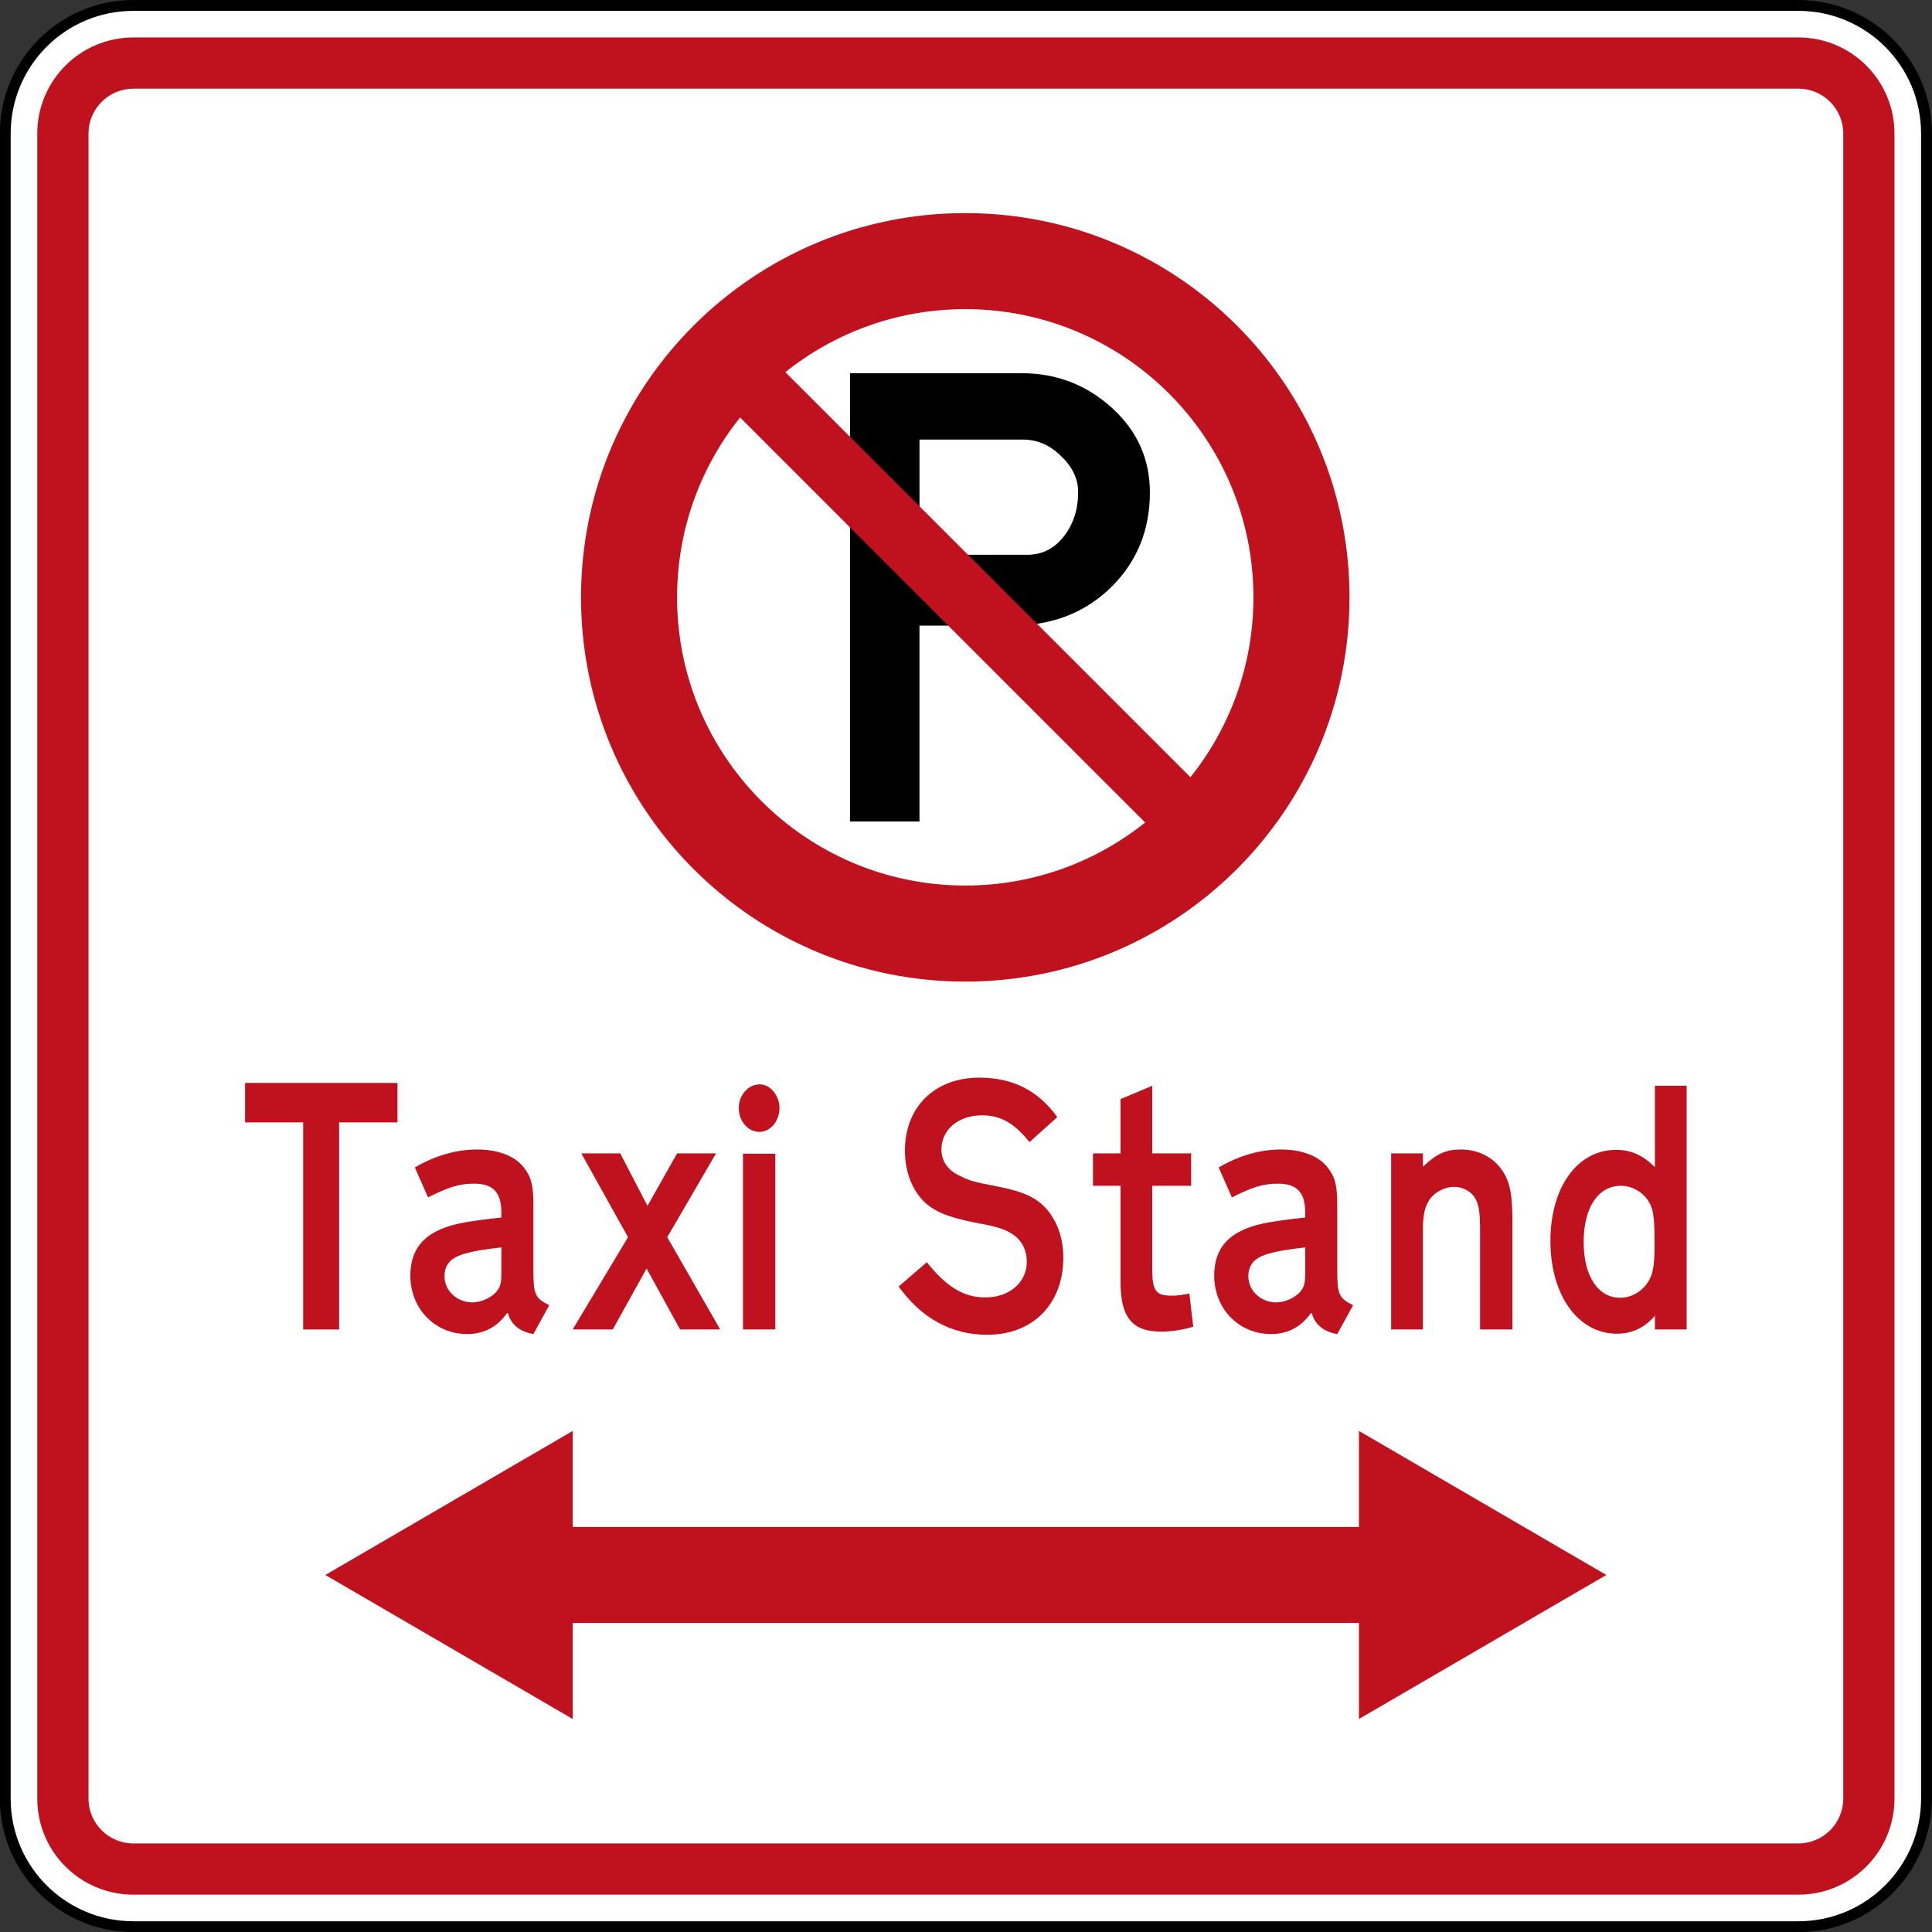 <?xml version="1.0" encoding="UTF-8" standalone="no"?>
<!-- Created with Inkscape (http://www.inkscape.org/) -->

<svg
   xmlns:dc="http://purl.org/dc/elements/1.1/"
   xmlns:cc="http://creativecommons.org/ns#"
   xmlns:rdf="http://www.w3.org/1999/02/22-rdf-syntax-ns#"
   xmlns:svg="http://www.w3.org/2000/svg"
   xmlns="http://www.w3.org/2000/svg"
   xmlns:sodipodi="http://sodipodi.sourceforge.net/DTD/sodipodi-0.dtd"
   xmlns:inkscape="http://www.inkscape.org/namespaces/inkscape"
   id="svg17624"
   version="1.1"
   inkscape:version="0.48.2 r9819"
   width="213.789"
   height="213.789"
   xml:space="preserve"
   sodipodi:docname="AA3.svg"><rect width="100%" height="100%" fill="#333333" stroke="none"/><defs
     id="defs17628"><inkscape:perspective
       sodipodi:type="inkscape:persp3d"
       inkscape:vp_x="0 : 0.5 : 1"
       inkscape:vp_y="0 : 1000 : 0"
       inkscape:vp_z="1 : 0.5 : 1"
       inkscape:persp3d-origin="0.5 : 0.33333333 : 1"
       id="perspective17632" /><clipPath
       clipPathUnits="userSpaceOnUse"
       id="clipPath17642"><path
         d="m -2,710 501,0 0,-711 -501,0 0,711 z"
         id="path17644"
         inkscape:connector-curvature="0" /></clipPath><clipPath
       clipPathUnits="userSpaceOnUse"
       id="clipPath17648"><path
         d="m 0,708.06 498,0 0,-708 -498,0 0,708 z"
         id="path17650"
         inkscape:connector-curvature="0" /></clipPath><clipPath
       clipPathUnits="userSpaceOnUse"
       id="clipPath17798"><path
         d="m -2,710 501,0 0,-711 -501,0 0,711 z"
         id="path17800"
         inkscape:connector-curvature="0" /></clipPath><clipPath
       clipPathUnits="userSpaceOnUse"
       id="clipPath17804"><path
         d="m 0,708.06 498,0 0,-708 -498,0 0,708 z"
         id="path17806"
         inkscape:connector-curvature="0" /></clipPath><clipPath
       id="Clip0"><path
         inkscape:connector-curvature="0"
         d="m 0,0 212.597,0 0,269.292 L 0,269.292 0,0 z"
         transform="translate(0.924,0.88)"
         id="path7" /></clipPath><clipPath
       id="Clip0-8"><path
         inkscape:connector-curvature="0"
         d="m 0,0 170.079,0 0,113.386 L 0,113.386 0,0 z"
         transform="translate(0.099,0.822)"
         id="path7-8" /></clipPath><clipPath
       id="Clip0-1"><path
         inkscape:connector-curvature="0"
         d="m 0,0 287.009,0 0,159.449 L 0,159.449 0,0 z"
         transform="translate(0.396,0.268)"
         id="path7-7" /></clipPath><clipPath
       id="Clip0-9"><path
         inkscape:connector-curvature="0"
         d="m 0,0 170.079,0 0,170.079 L 0,170.079 0,0 z"
         transform="translate(0.461,0.775)"
         id="path7-4" /></clipPath><clipPath
       id="Clip0-4"><path
         inkscape:connector-curvature="0"
         d="m 0,0 340.157,0 0,226.771 L 0,226.771 0,0 z"
         transform="translate(0.922,0.253)"
         id="path7-5" /></clipPath><clipPath
       id="Clip0-5"><path
         inkscape:connector-curvature="0"
         d="m 0,0 255.119,0 0,170.079 L 0,170.079 0,0 z"
         transform="translate(0.147,0.06)"
         id="path7-1" /></clipPath><clipPath
       id="Clip0-0"><path
         inkscape:connector-curvature="0"
         d="m 0,0 170.079,0 0,113.386 L 0,113.386 0,0 z"
         transform="translate(0.067,0.207)"
         id="path7-9" /></clipPath></defs><sodipodi:namedview
     pagecolor="#ffffff"
     bordercolor="#666666"
     borderopacity="1"
     objecttolerance="10"
     gridtolerance="10"
     guidetolerance="10"
     inkscape:pageopacity="0"
     inkscape:pageshadow="2"
     inkscape:window-width="1280"
     inkscape:window-height="1004"
     id="namedview17626"
     showgrid="false"
     inkscape:zoom="1.4142136"
     inkscape:cx="102.75067"
     inkscape:cy="70.616293"
     inkscape:window-x="-8"
     inkscape:window-y="-8"
     inkscape:window-maximized="1"
     inkscape:current-layer="g17634"
     fit-margin-top="0"
     fit-margin-left="0"
     fit-margin-right="0"
     fit-margin-bottom="0"
     showguides="true"
     inkscape:guide-bbox="true" /><g
     id="g17634"
     inkscape:groupmode="layer"
     inkscape:label="GG1999P002"
     transform="matrix(1.25,0,0,-1.25,1866.016,-1512.656)"><path
       inkscape:connector-curvature="0"
       style="fill:#ffffff;fill-rule:nonzero;stroke:#000000;stroke-width:0.96;stroke-miterlimit:4;stroke-opacity:1;stroke-dasharray:none"
       d="m -1492.348,-1221.945 c 0,6.262 5.076,11.338 11.339,11.338 l 147.401,0 c 6.262,0 11.339,-5.076 11.339,-11.338 l 0,-147.401 c 0,-6.263 -5.077,-11.339 -11.339,-11.339 l -147.401,0 c -6.263,0 -11.339,5.076 -11.339,11.339 l 0,147.401 z"
       id="path11" /><path
       inkscape:connector-curvature="0"
       style="fill:#c0111e;fill-opacity:1;fill-rule:nonzero;stroke:none"
       d="m -1489.513,-1221.945 c 0,4.696 3.807,8.504 8.504,8.504 l 147.401,0 c 4.697,0 8.504,-3.808 8.504,-8.504 l 0,-147.401 c 0,-4.698 -3.807,-8.504 -8.504,-8.504 l -147.401,0 c -4.697,0 -8.504,3.806 -8.504,8.504 l 0,147.401 z"
       id="path13" /><path
       inkscape:connector-curvature="0"
       style="fill:#ffffff;fill-rule:nonzero;stroke:none"
       d="m -1484.977,-1221.945 c 0,2.191 1.776,3.969 3.969,3.969 l 147.401,0 c 2.192,0 3.969,-1.777 3.969,-3.969 l 0,-147.401 c 0,-2.193 -1.777,-3.969 -3.969,-3.969 l -147.401,0 c -2.192,0 -3.969,1.776 -3.969,3.969 l 0,147.401 z"
       id="path15" /><path
       inkscape:connector-curvature="0"
       style="fill:#000000;fill-rule:evenodd;stroke:none"
       d="m -1411.416,-1249.039 9.166,0 c 1.27,0 2.394,-0.489 3.374,-1.468 1.005,-0.953 1.508,-2.011 1.508,-3.175 0,-1.535 -0.424,-2.844 -1.27,-3.929 -0.847,-1.085 -1.931,-1.627 -3.254,-1.627 l -9.523,0 0,10.198 z m -6.151,5.874 0,-39.684 6.151,0 0,17.342 8.214,0 c 3.545,0 6.482,1.15 8.811,3.452 2.248,2.249 3.373,5.027 3.373,8.334 0,2.963 -1.125,5.464 -3.373,7.501 -2.249,2.036 -4.908,3.055 -7.977,3.056 l -15.199,0 z"
       id="path17" /><path
       inkscape:connector-curvature="0"
       style="fill:#c0111e;fill-opacity:1;fill-rule:nonzero;stroke:none"
       d="m -1432.874,-1263.005 c 0,-14.09 11.422,-25.512 25.512,-25.512 6.023,0 11.56,2.088 15.924,5.579 l -35.857,35.856 c -3.491,-4.364 -5.578,-9.9 -5.578,-15.924 z m 9.587,19.933 35.857,-35.856 c 3.49,4.364 5.578,9.9 5.578,15.924 0,14.09 -11.422,25.512 -25.511,25.512 -6.024,0 -11.561,-2.088 -15.925,-5.579 z m -18.091,-19.933 c 0,18.786 15.229,34.016 34.016,34.016 18.787,0 34.015,-15.229 34.015,-34.016 0,-18.786 -15.228,-34.016 -34.015,-34.016 -18.787,0 -34.016,15.229 -34.016,34.016 z"
       id="path19-7" /><path
       style="fill:#c0111e;fill-opacity:1;fill-rule:nonzero;stroke:none"
       d="M 63.375,158.344 36,174.281 l 27.375,15.938 0,-10.625 87,0 0,10.625 27.375,-15.938 -27.375,-15.938 0,10.625 -87,0 z"
       transform="matrix(0.8,0,0,-0.8,-1492.812,-1210.125)"
       id="path21"
       inkscape:connector-curvature="0"
       sodipodi:nodetypes="ccccccccccc" /><path
       inkscape:connector-curvature="0"
       style="fill:#c0111e;fill-opacity:1;fill-rule:nonzero;stroke:none"
       d="m -1457.625,-1309.485 0,3.492 -13.49,0 0,-3.492 5.142,0 0,-18.334 3.181,0 0,18.334 5.168,0 z"
       id="path23" /><path
       inkscape:connector-curvature="0"
       style="fill:#c0111e;fill-opacity:1;fill-rule:evenodd;stroke:none"
       d="m -1444.187,-1325.668 c -1.272,0.624 -1.405,0.967 -1.405,3.087 l 0,5.706 c 0,1.84 -0.185,2.557 -0.874,3.43 -0.795,0.998 -2.279,1.56 -4.108,1.56 -1.828,0 -3.711,-0.531 -5.513,-1.59 l 1.166,-2.651 c 1.855,0.935 2.783,1.216 4.056,1.216 1.696,0 2.411,-0.749 2.438,-2.495 l 0,-0.499 c -2.227,-0.249 -2.995,-0.374 -3.87,-0.561 -2.836,-0.655 -4.188,-2.088 -4.188,-4.584 0,-2.93 2.174,-5.175 5.036,-5.175 1.51,0 2.703,0.654 3.577,1.932 0.266,-1.059 1.034,-1.715 2.279,-1.932 l 1.405,2.556 z m -4.24,2.776 c 0,-0.905 -0.133,-1.248 -0.504,-1.654 -0.504,-0.529 -1.378,-0.873 -2.067,-0.873 -1.352,0 -2.465,1.03 -2.465,2.308 0,1.061 0.583,1.684 1.882,2.027 0.875,0.249 1.563,0.343 3.154,0.531 l 0,-2.339 z"
       id="path25" /><path
       inkscape:connector-curvature="0"
       style="fill:#c0111e;fill-opacity:1;fill-rule:nonzero;stroke:none"
       d="m -1429.055,-1327.819 -4.69,8.169 4.32,7.422 -3.446,0 -2.623,-4.647 -2.412,4.647 -3.445,0 4.134,-7.422 -4.902,-8.169 3.551,0 2.995,5.394 2.969,-5.394 3.551,0 z"
       id="path27" /><path
       inkscape:connector-curvature="0"
       style="fill:#c0111e;fill-opacity:1;fill-rule:evenodd;stroke:none"
       d="m -1423.807,-1308.207 c 0,1.092 -0.821,2.09 -1.749,2.09 -1.034,0 -1.855,-0.967 -1.855,-2.09 0,-1.185 0.821,-2.119 1.829,-2.119 0.954,0 1.775,0.935 1.775,2.119 z m -0.371,-19.612 0,15.562 -2.862,0 0,-15.562 2.862,0 z"
       id="path29" /><path
       inkscape:connector-curvature="0"
       style="fill:#c0111e;fill-opacity:1;fill-rule:nonzero;stroke:none"
       d="m -1398.682,-1321.459 c 0,1.591 -0.45,2.994 -1.325,4.117 -0.927,1.154 -2.147,1.715 -4.347,2.151 -2.227,0.437 -2.624,0.53 -3.472,0.967 -1.061,0.467 -1.644,1.309 -1.644,2.339 0,1.777 1.512,3.024 3.578,3.024 1.643,0 2.836,-0.654 4.215,-2.37 l 2.464,2.214 c -1.722,2.37 -3.948,3.492 -6.917,3.492 -3.923,0 -6.573,-2.588 -6.573,-6.454 0,-1.934 0.663,-3.586 1.855,-4.677 0.928,-0.78 1.961,-1.217 4.267,-1.685 1.882,-0.342 2.519,-0.529 3.181,-0.904 0.954,-0.529 1.484,-1.433 1.484,-2.588 0,-1.807 -1.537,-3.148 -3.657,-3.148 -1.935,0 -3.445,0.934 -5.194,3.117 l -2.492,-2.151 c 2.041,-2.837 4.691,-4.272 7.846,-4.272 4.028,0 6.731,2.713 6.731,6.828 z"
       id="path31" /><path
       inkscape:connector-curvature="0"
       style="fill:#c0111e;fill-opacity:1;fill-rule:nonzero;stroke:none"
       d="m -1387.179,-1327.57 -0.345,2.932 c -0.609,-0.125 -1.113,-0.188 -1.59,-0.188 -1.378,0 -1.696,0.437 -1.696,2.37 l 0,7.359 3.445,0 0,2.869 -3.445,0 0,5.986 -2.809,-1.185 0,-4.801 -2.438,0 0,-2.869 2.438,0 0,-8.482 c 0,-3.148 1.006,-4.428 3.604,-4.428 0.901,0 1.935,0.157 2.836,0.437 z"
       id="path33" /><path
       inkscape:connector-curvature="0"
       style="fill:#c0111e;fill-opacity:1;fill-rule:evenodd;stroke:none"
       d="m -1373.026,-1325.668 c -1.272,0.624 -1.405,0.967 -1.405,3.087 l 0,5.706 c 0,1.84 -0.186,2.557 -0.874,3.43 -0.795,0.998 -2.279,1.56 -4.108,1.56 -1.829,0 -3.711,-0.531 -5.513,-1.59 l 1.166,-2.651 c 1.855,0.935 2.783,1.216 4.055,1.216 1.696,0 2.412,-0.749 2.438,-2.495 l 0,-0.499 c -2.225,-0.249 -2.995,-0.374 -3.869,-0.561 -2.836,-0.655 -4.188,-2.088 -4.188,-4.584 0,-2.93 2.173,-5.175 5.036,-5.175 1.51,0 2.704,0.654 3.578,1.932 0.265,-1.059 1.034,-1.715 2.279,-1.932 l 1.405,2.556 z m -4.241,2.776 c 0,-0.905 -0.133,-1.248 -0.503,-1.654 -0.504,-0.529 -1.379,-0.873 -2.067,-0.873 -1.352,0 -2.465,1.03 -2.465,2.308 0,1.061 0.583,1.684 1.881,2.027 0.875,0.249 1.564,0.343 3.154,0.531 l 0,-2.339 z"
       id="path35" /><path
       inkscape:connector-curvature="0"
       style="fill:#c0111e;fill-opacity:1;fill-rule:evenodd;stroke:none"
       d="m -1358.926,-1327.819 0,9.541 c 0,2.339 -0.186,3.431 -0.849,4.459 -0.795,1.217 -2.12,1.934 -3.71,1.934 -1.299,0 -2.121,-0.343 -3.366,-1.528 l 0,1.185 -2.809,0 0,-15.591 2.809,0 0,8.824 c 0,1.341 0.186,2.152 0.663,2.775 0.477,0.624 1.352,1.029 2.094,1.029 0.768,0 1.537,-0.405 1.881,-1.029 0.318,-0.561 0.425,-1.247 0.425,-2.744 l 0,-8.855 2.862,0 z"
       id="path37" /><path
       inkscape:connector-curvature="0"
       style="fill:#c0111e;fill-opacity:1;fill-rule:evenodd;stroke:none"
       d="m -1343.501,-1327.819 0,21.577 -2.81,0 0,-7.203 c -1.087,1.061 -2.094,1.528 -3.445,1.528 -3.419,0 -5.805,-3.304 -5.805,-8.076 0,-4.77 2.44,-8.2 5.884,-8.2 1.326,0 2.465,0.53 3.366,1.59 l 0,-1.216 2.81,0 z m -2.836,7.546 c 0,-1.31 -0.079,-2.12 -0.265,-2.682 -0.398,-1.185 -1.538,-2.058 -2.783,-2.058 -1.961,0 -3.233,1.933 -3.233,4.926 0,3.056 1.272,4.99 3.313,4.99 1.245,0 2.438,-0.905 2.756,-2.12 0.159,-0.593 0.212,-1.404 0.212,-3.056 z"
       id="path39" /></g></svg>